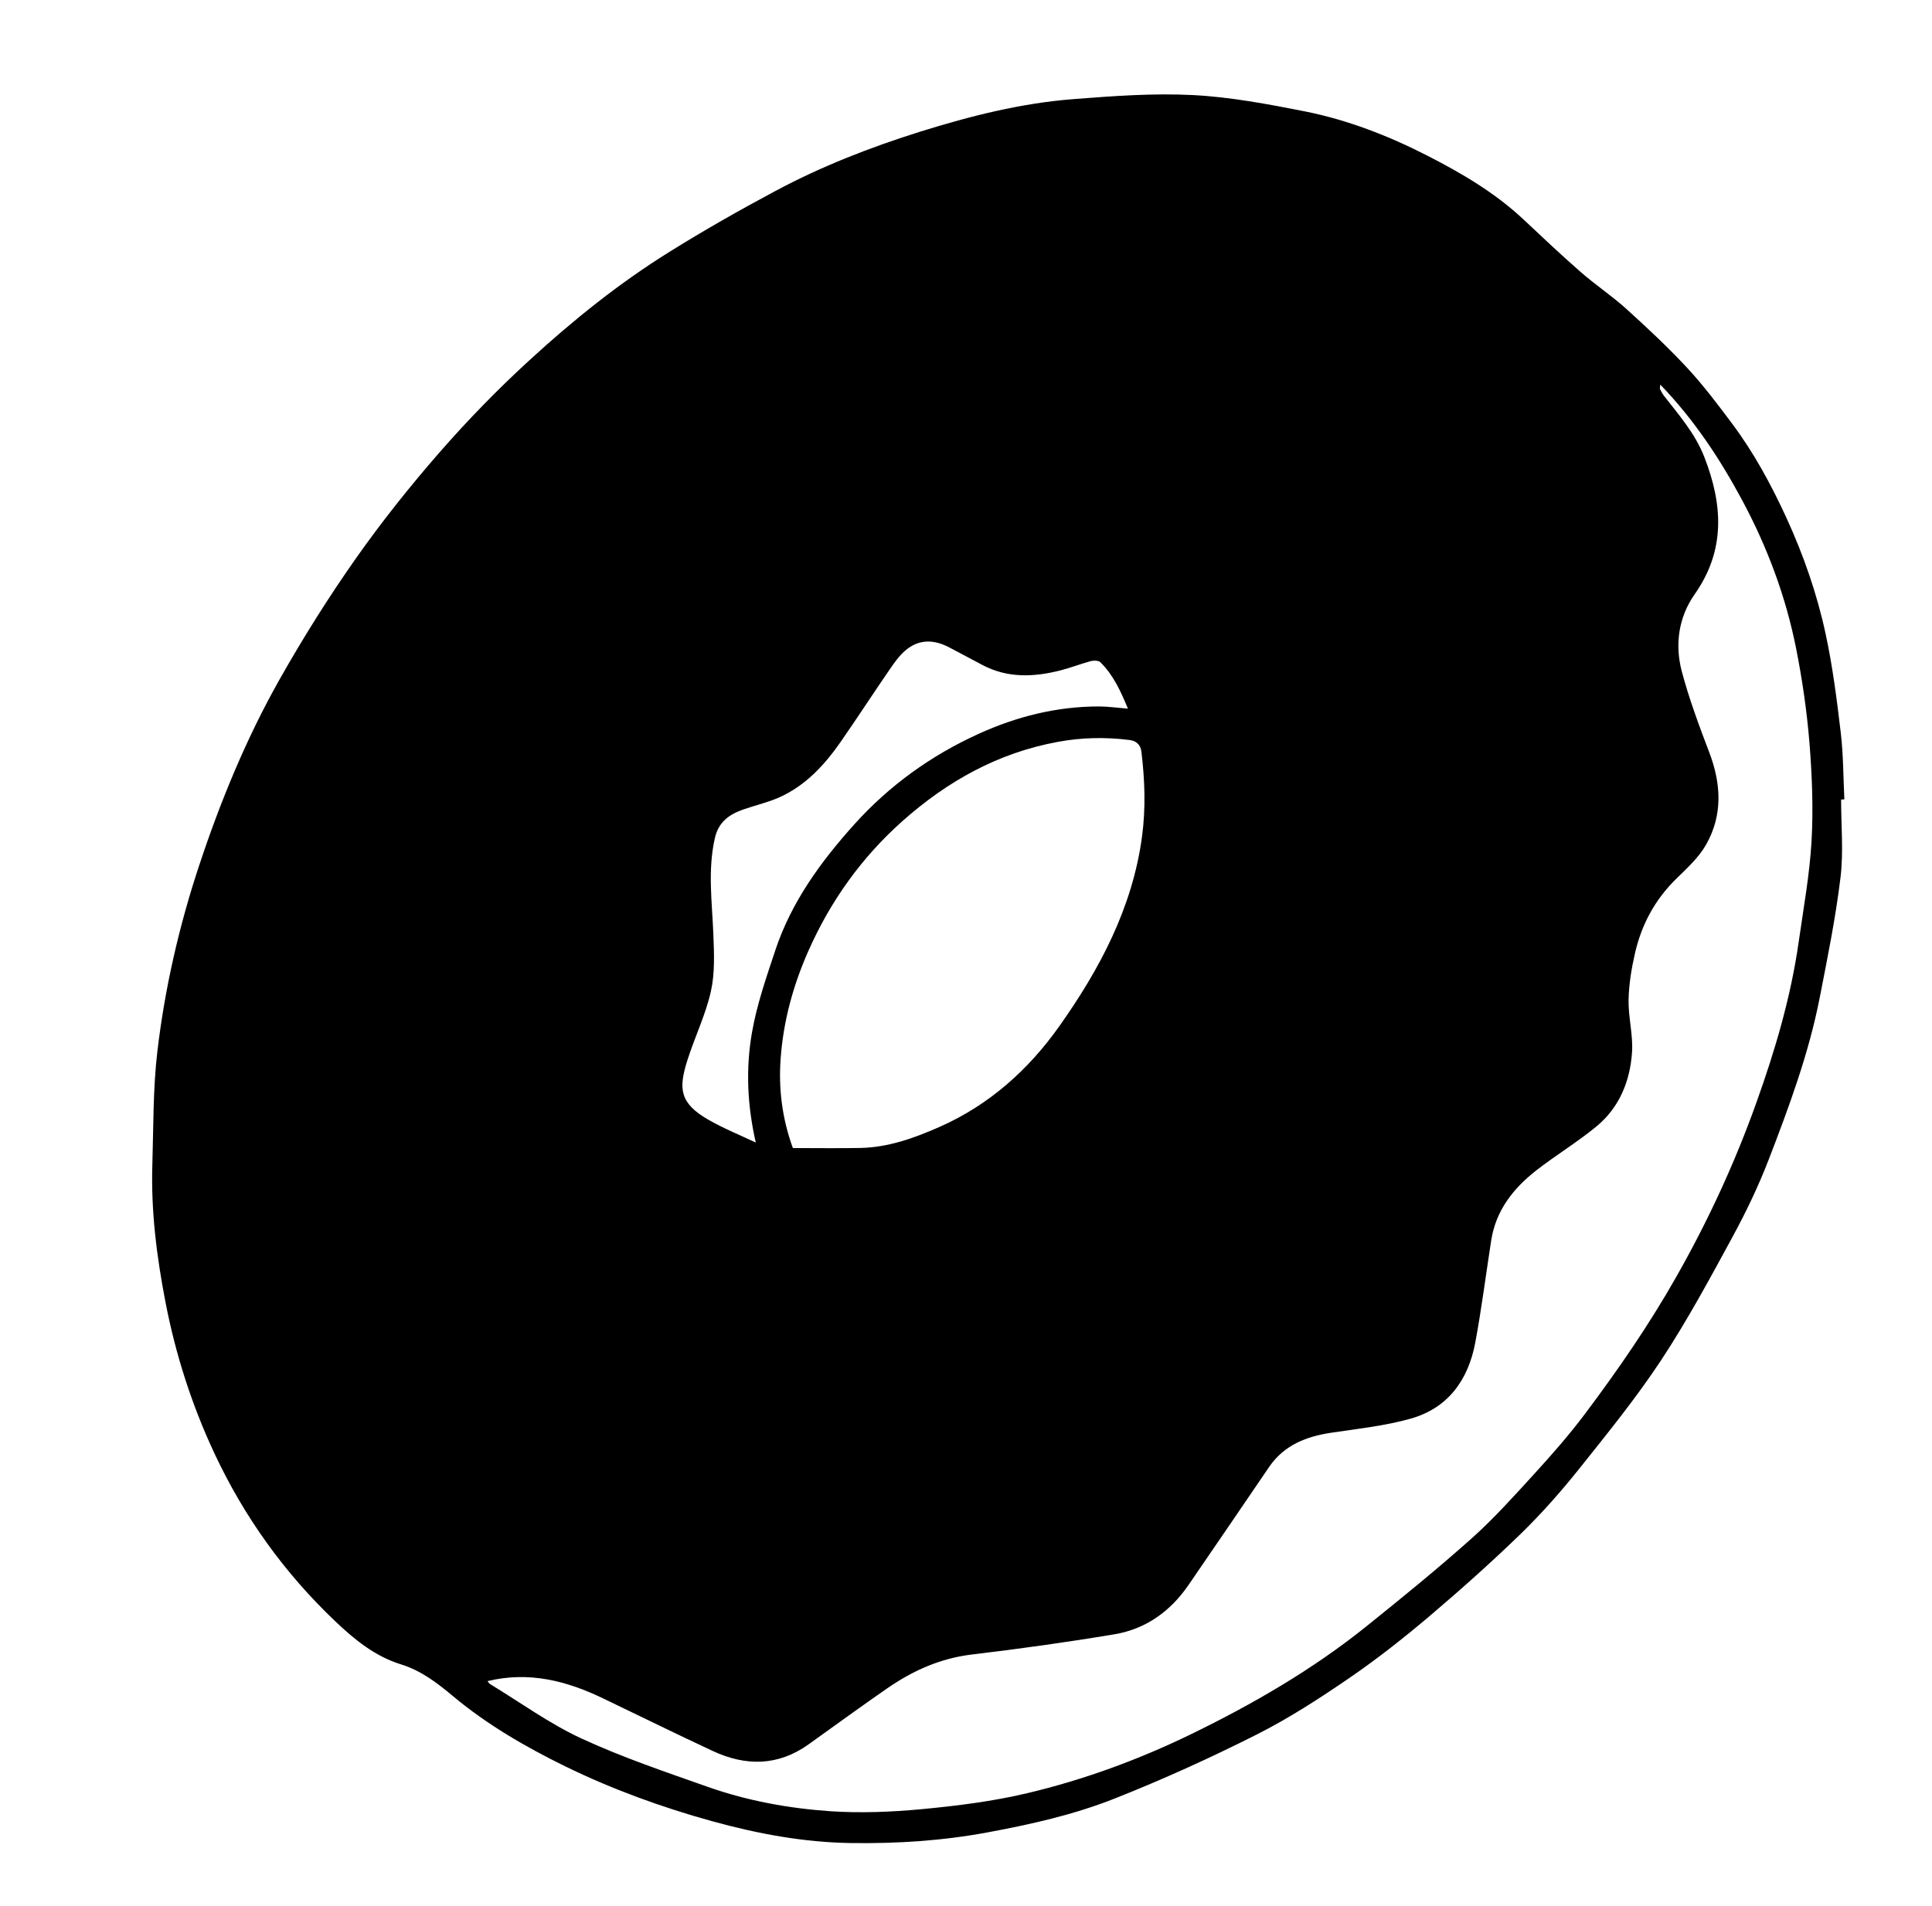 <?xml version="1.0" encoding="utf-8"?>
<!-- Generator: Adobe Illustrator 23.0.3, SVG Export Plug-In . SVG Version: 6.00 Build 0)  -->
<svg version="1.1" id="Layer_1" xmlns="http://www.w3.org/2000/svg" xmlns:xlink="http://www.w3.org/1999/xlink" x="0px" y="0px"
	 viewBox="0 0 230.81 227.74" style="enable-background:new 0 0 230.81 227.74;" xml:space="preserve">
<path d="M219.95,95.54c0,3.11,0.3,6.25-0.07,9.31c-0.58,4.81-1.55,9.58-2.48,14.35c-1.3,6.66-3.65,13.01-6.08,19.32
	c-1.22,3.17-2.7,6.27-4.32,9.25c-2.71,4.99-5.41,10-8.53,14.74c-2.98,4.52-6.42,8.76-9.81,13.01c-2.15,2.69-4.45,5.3-6.92,7.71
	c-3.5,3.4-7.15,6.66-10.87,9.82c-3.08,2.61-6.25,5.12-9.57,7.4c-3.6,2.47-7.29,4.87-11.18,6.83c-5.53,2.79-11.19,5.36-16.95,7.64
	c-4.86,1.93-9.98,3.08-15.15,4.04c-5.42,1.01-10.86,1.36-16.35,1.28c-5.66-0.08-11.16-1.11-16.6-2.61
	c-6.03-1.67-11.9-3.8-17.51-6.54c-4.76-2.33-9.36-4.99-13.45-8.41c-1.88-1.57-3.78-3.04-6.2-3.79c-3.12-0.96-5.58-2.98-7.91-5.2
	c-6.06-5.77-10.85-12.46-14.39-20.03c-2.69-5.75-4.62-11.76-5.83-18c-1.05-5.44-1.75-10.89-1.58-16.43c0.14-4.53,0.07-9.1,0.6-13.59
	c0.9-7.6,2.61-15.06,5.03-22.33c2.54-7.65,5.61-15.1,9.57-22.12c2.79-4.94,5.82-9.77,9.08-14.41c3.1-4.41,6.48-8.65,10.02-12.71
	c3.38-3.87,6.98-7.57,10.77-11.04c5.21-4.78,10.73-9.22,16.75-12.96c4.11-2.56,8.33-4.96,12.6-7.24c5.51-2.95,11.31-5.21,17.29-7.09
	c6.02-1.88,12.1-3.42,18.38-3.9c4.73-0.37,9.5-0.72,14.22-0.48c4.49,0.23,8.96,1.08,13.38,1.95c5.11,1.02,9.98,2.91,14.61,5.28
	c4.09,2.09,8.07,4.42,11.47,7.6c2.28,2.14,4.55,4.29,6.9,6.34c1.75,1.53,3.71,2.83,5.43,4.39c2.51,2.27,4.99,4.59,7.28,7.06
	c1.94,2.09,3.66,4.38,5.37,6.67c2.6,3.48,4.65,7.27,6.47,11.23c2.05,4.47,3.65,9.08,4.68,13.86c0.84,3.89,1.34,7.85,1.81,11.81
	c0.31,2.64,0.3,5.32,0.43,7.97C220.21,95.54,220.08,95.54,219.95,95.54z M198.35,45.96c-0.02,0.32-0.08,0.46-0.03,0.55
	c0.14,0.27,0.29,0.55,0.47,0.79c1.8,2.31,3.73,4.51,4.82,7.31c2.2,5.66,2.57,11.1-1.15,16.4c-1.93,2.74-2.39,6.01-1.54,9.23
	c0.87,3.27,2.06,6.47,3.27,9.64c1.44,3.77,1.64,7.5-0.36,11.04c-0.88,1.56-2.3,2.84-3.6,4.12c-2.53,2.48-4.12,5.46-4.9,8.85
	c-0.42,1.83-0.73,3.72-0.77,5.58c-0.04,2.1,0.56,4.23,0.41,6.32c-0.24,3.44-1.53,6.58-4.25,8.82c-2.29,1.89-4.87,3.44-7.21,5.27
	c-2.73,2.14-4.8,4.77-5.36,8.34c-0.63,4.07-1.15,8.15-1.9,12.2c-0.83,4.45-3.24,7.85-7.74,9.11c-3.06,0.86-6.26,1.2-9.42,1.67
	c-3.02,0.45-5.68,1.47-7.48,4.11c-3.2,4.7-6.4,9.4-9.62,14.09c-2.15,3.14-5.09,5.26-8.83,5.89c-5.66,0.95-11.35,1.74-17.05,2.42
	c-3.77,0.45-7.06,1.93-10.11,4.04c-3.17,2.19-6.28,4.47-9.42,6.71c-3.65,2.6-7.5,2.61-11.43,0.78c-4.39-2.05-8.74-4.19-13.11-6.29
	c-4.36-2.1-8.87-3.26-13.8-2.06c0.1,0.12,0.18,0.28,0.32,0.36c3.61,2.2,7.08,4.72,10.89,6.49c4.89,2.26,10.04,4,15.14,5.8
	c4.72,1.66,9.66,2.56,14.63,2.9c3.62,0.24,7.3,0.09,10.92-0.25c4.22-0.4,8.47-0.93,12.59-1.91c6.76-1.6,13.29-4,19.55-7.04
	c7.41-3.61,14.54-7.73,20.99-12.92c4.25-3.42,8.49-6.86,12.56-10.5c2.66-2.38,5.07-5.07,7.48-7.71c2.08-2.28,4.12-4.6,5.97-7.06
	c3.97-5.28,7.71-10.7,10.98-16.47c3.77-6.64,6.96-13.53,9.53-20.71c2.26-6.3,4.16-12.71,5.1-19.36c0.57-4,1.3-7.99,1.53-12.01
	c0.22-3.89,0.06-7.83-0.25-11.73c-0.31-3.79-0.86-7.58-1.6-11.31c-1.23-6.19-3.44-12.09-6.42-17.65
	C205.5,54.87,202.43,50.19,198.35,45.96z M94.72,137.19c2.7,0,5.38,0.04,8.07-0.01c3.34-0.07,6.42-1.18,9.44-2.51
	c5.95-2.62,10.66-6.86,14.33-12.05c4.82-6.81,8.72-14.13,9.87-22.62c0.46-3.42,0.34-6.78-0.07-10.17c-0.1-0.84-0.61-1.3-1.42-1.4
	c-2.86-0.36-5.69-0.31-8.55,0.22c-7.16,1.31-13.23,4.71-18.59,9.48c-4.86,4.33-8.58,9.53-11.22,15.49c-1.82,4.11-3,8.4-3.32,12.89
	C93,130.09,93.43,133.63,94.72,137.19z M90.29,136.53c-1.03-4.52-1.2-8.85-0.46-13.11c0.58-3.37,1.73-6.65,2.81-9.91
	c1.92-5.76,5.44-10.57,9.44-15.02c4.17-4.63,9.16-8.22,14.84-10.8c4.55-2.07,9.33-3.27,14.36-3.27c1.09,0,2.19,0.16,3.47,0.26
	c-0.87-2.09-1.74-4.02-3.29-5.54c-0.22-0.22-0.79-0.23-1.14-0.14c-1.22,0.33-2.41,0.8-3.63,1.11c-3.18,0.81-6.33,0.95-9.35-0.66
	c-1.27-0.68-2.56-1.35-3.83-2.03c-1.86-1.01-3.69-1.11-5.36,0.32c-0.72,0.62-1.29,1.43-1.83,2.21c-1.98,2.88-3.89,5.82-5.88,8.69
	c-1.92,2.76-4.18,5.22-7.31,6.63c-1.38,0.62-2.89,0.96-4.33,1.46c-1.68,0.59-2.96,1.48-3.4,3.43c-0.87,3.83-0.33,7.64-0.18,11.47
	c0.09,2.27,0.2,4.63-0.29,6.82c-0.63,2.83-1.94,5.49-2.82,8.27c-1.05,3.36-0.96,5.09,2.54,7.1
	C86.47,134.86,88.41,135.64,90.29,136.53z"/>
</svg>
